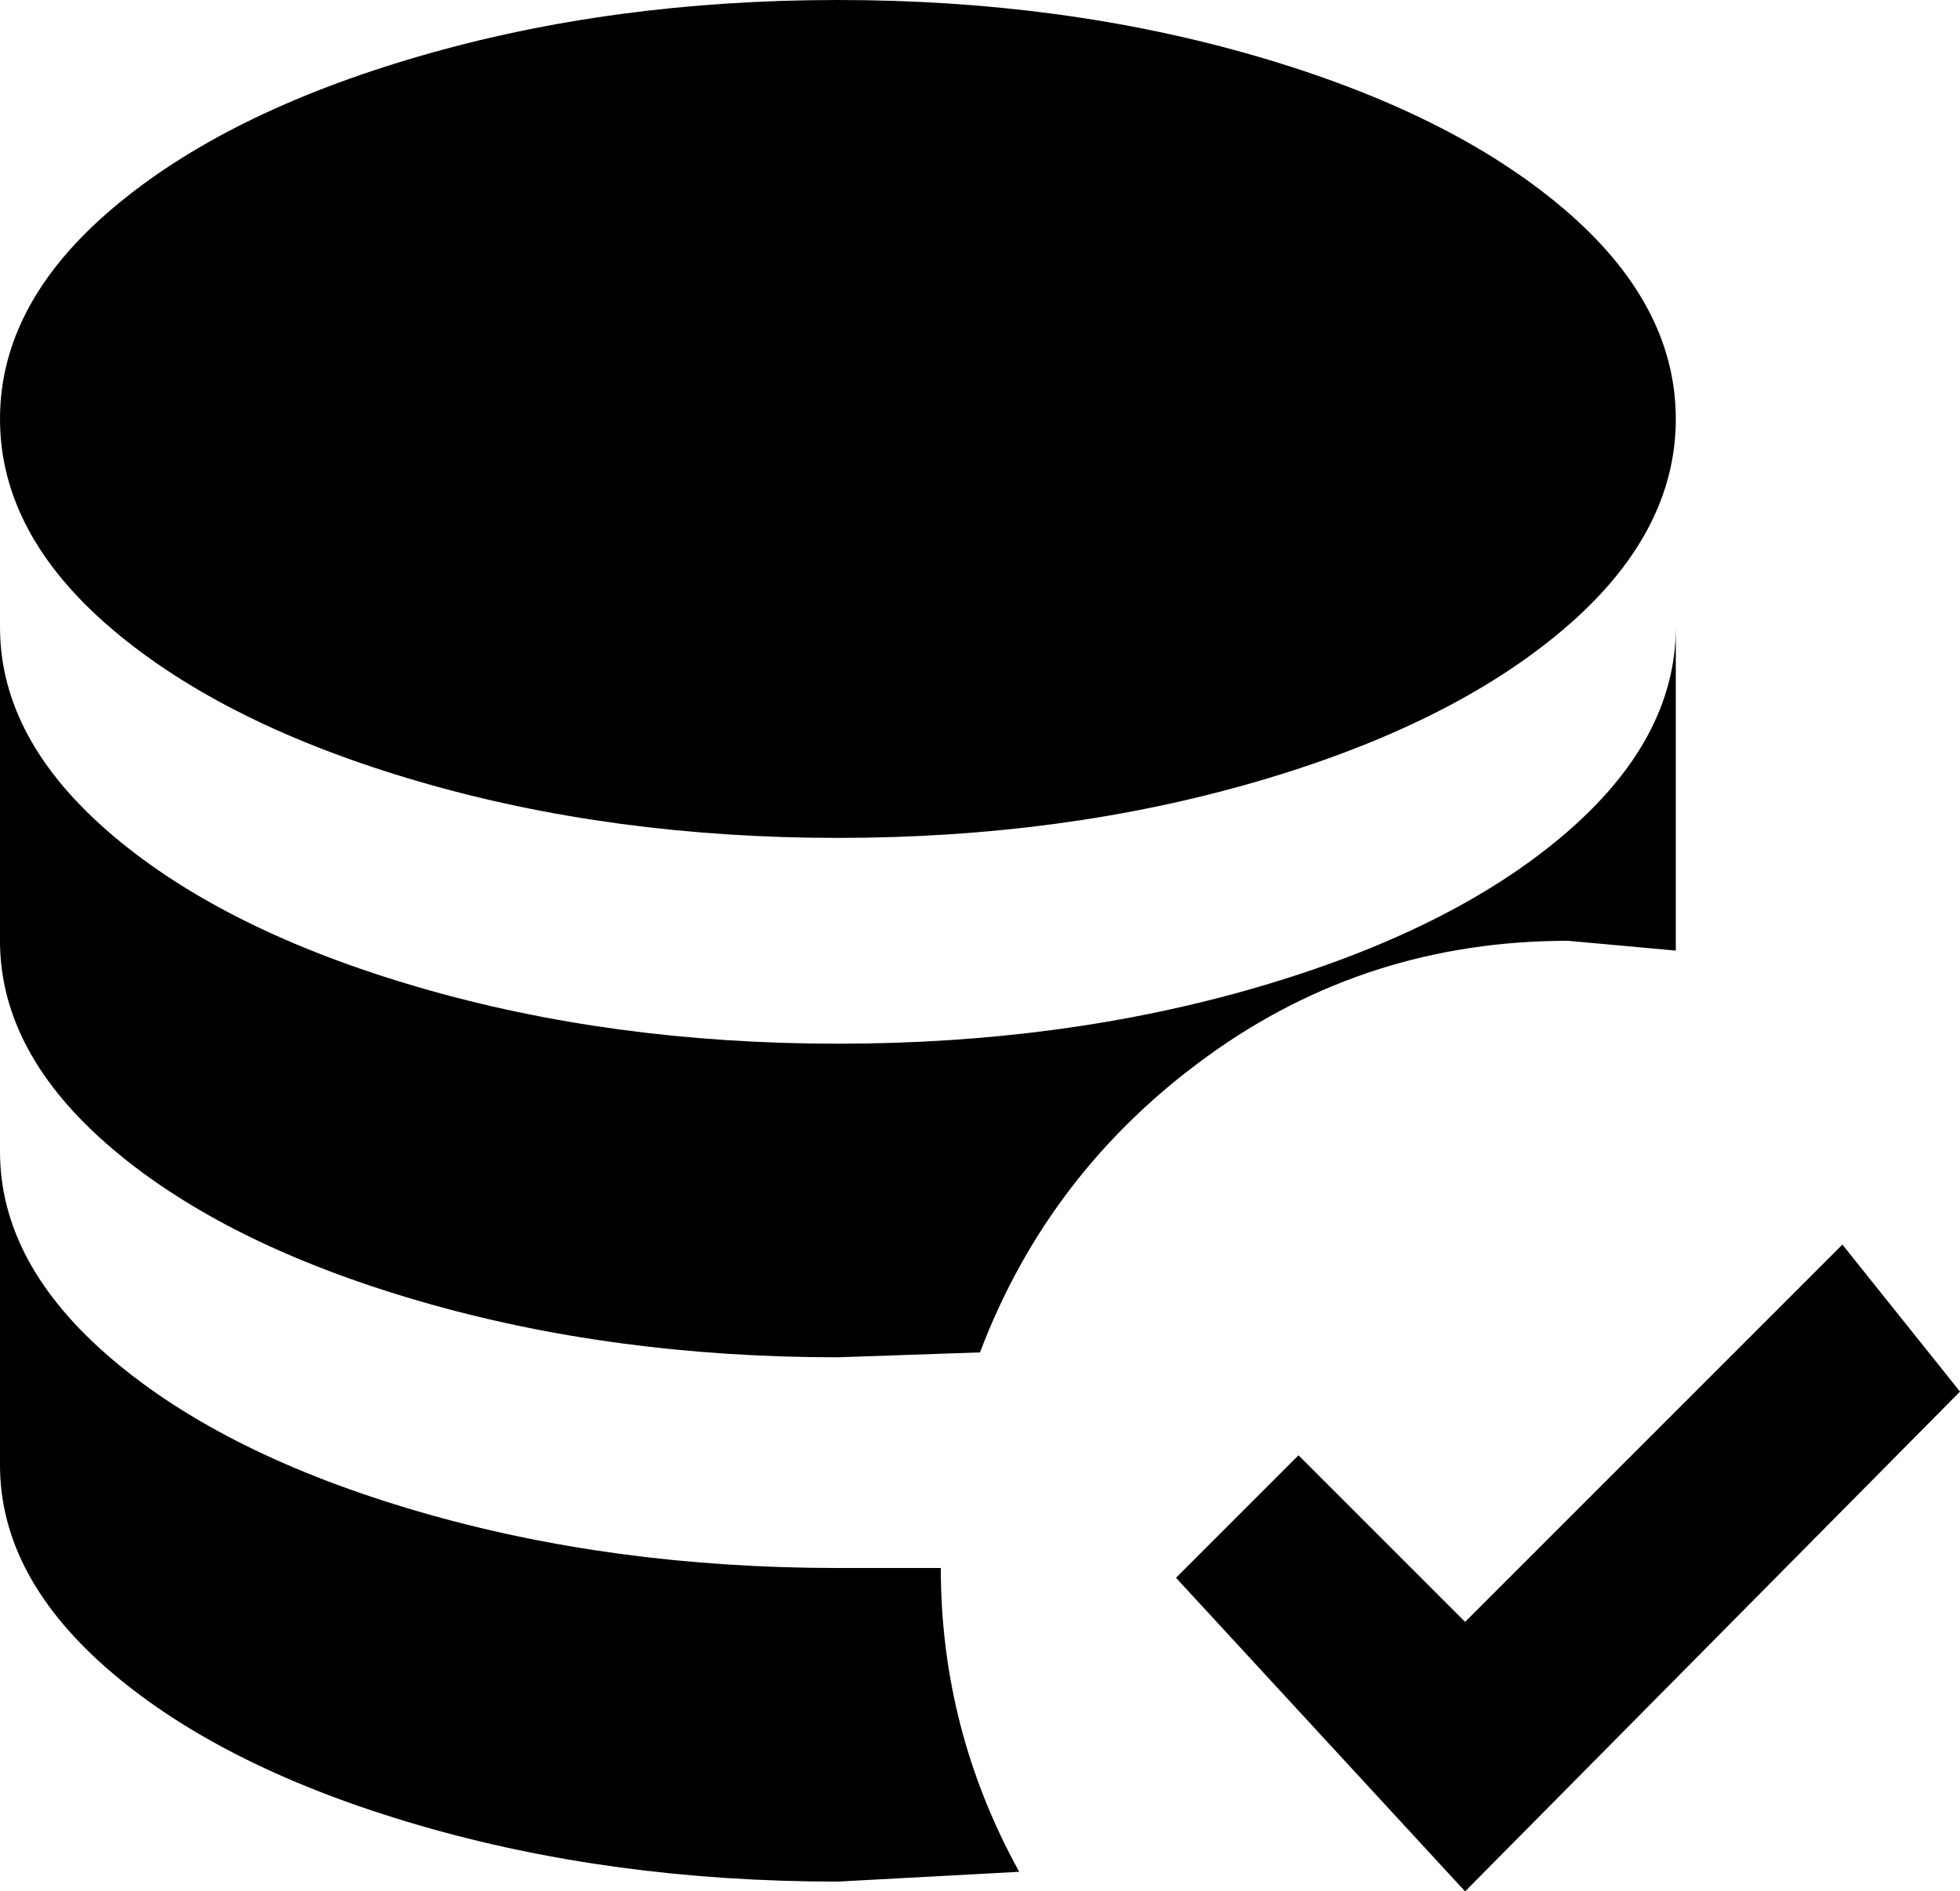 <svg xmlns="http://www.w3.org/2000/svg" viewBox="85 -2 400 386">
      <g transform="scale(1 -1) translate(0 -382)">
        <path d="M256 384Q302 384 341.5 372.5Q381 361 404.0 341.5Q427 322 427.0 298.5Q427 275 404.0 255.5Q381 236 341.5 224.5Q302 213 256.0 213.0Q210 213 170.5 224.5Q131 236 108.0 255.5Q85 275 85.0 298.5Q85 322 108.0 341.5Q131 361 170.5 372.5Q210 384 256 384ZM85 256Q85 233 108.0 213.5Q131 194 170.5 182.5Q210 171 256.0 171.0Q302 171 341.5 182.5Q381 194 404.0 213.5Q427 233 427 256V190L405 192Q364 192 331.5 168.5Q299 145 285 108L256 107Q210 107 170.5 118.5Q131 130 108.0 149.5Q85 169 85 192ZM85 149Q85 126 108.0 106.5Q131 87 170.5 75.5Q210 64 256 64H277Q277 31 293 2L256 0Q210 0 170.5 11.5Q131 23 108.0 42.5Q85 62 85 85ZM384 -2 325 62 350 87 384 53 461 130 485 100Z" />
      </g>
    </svg>